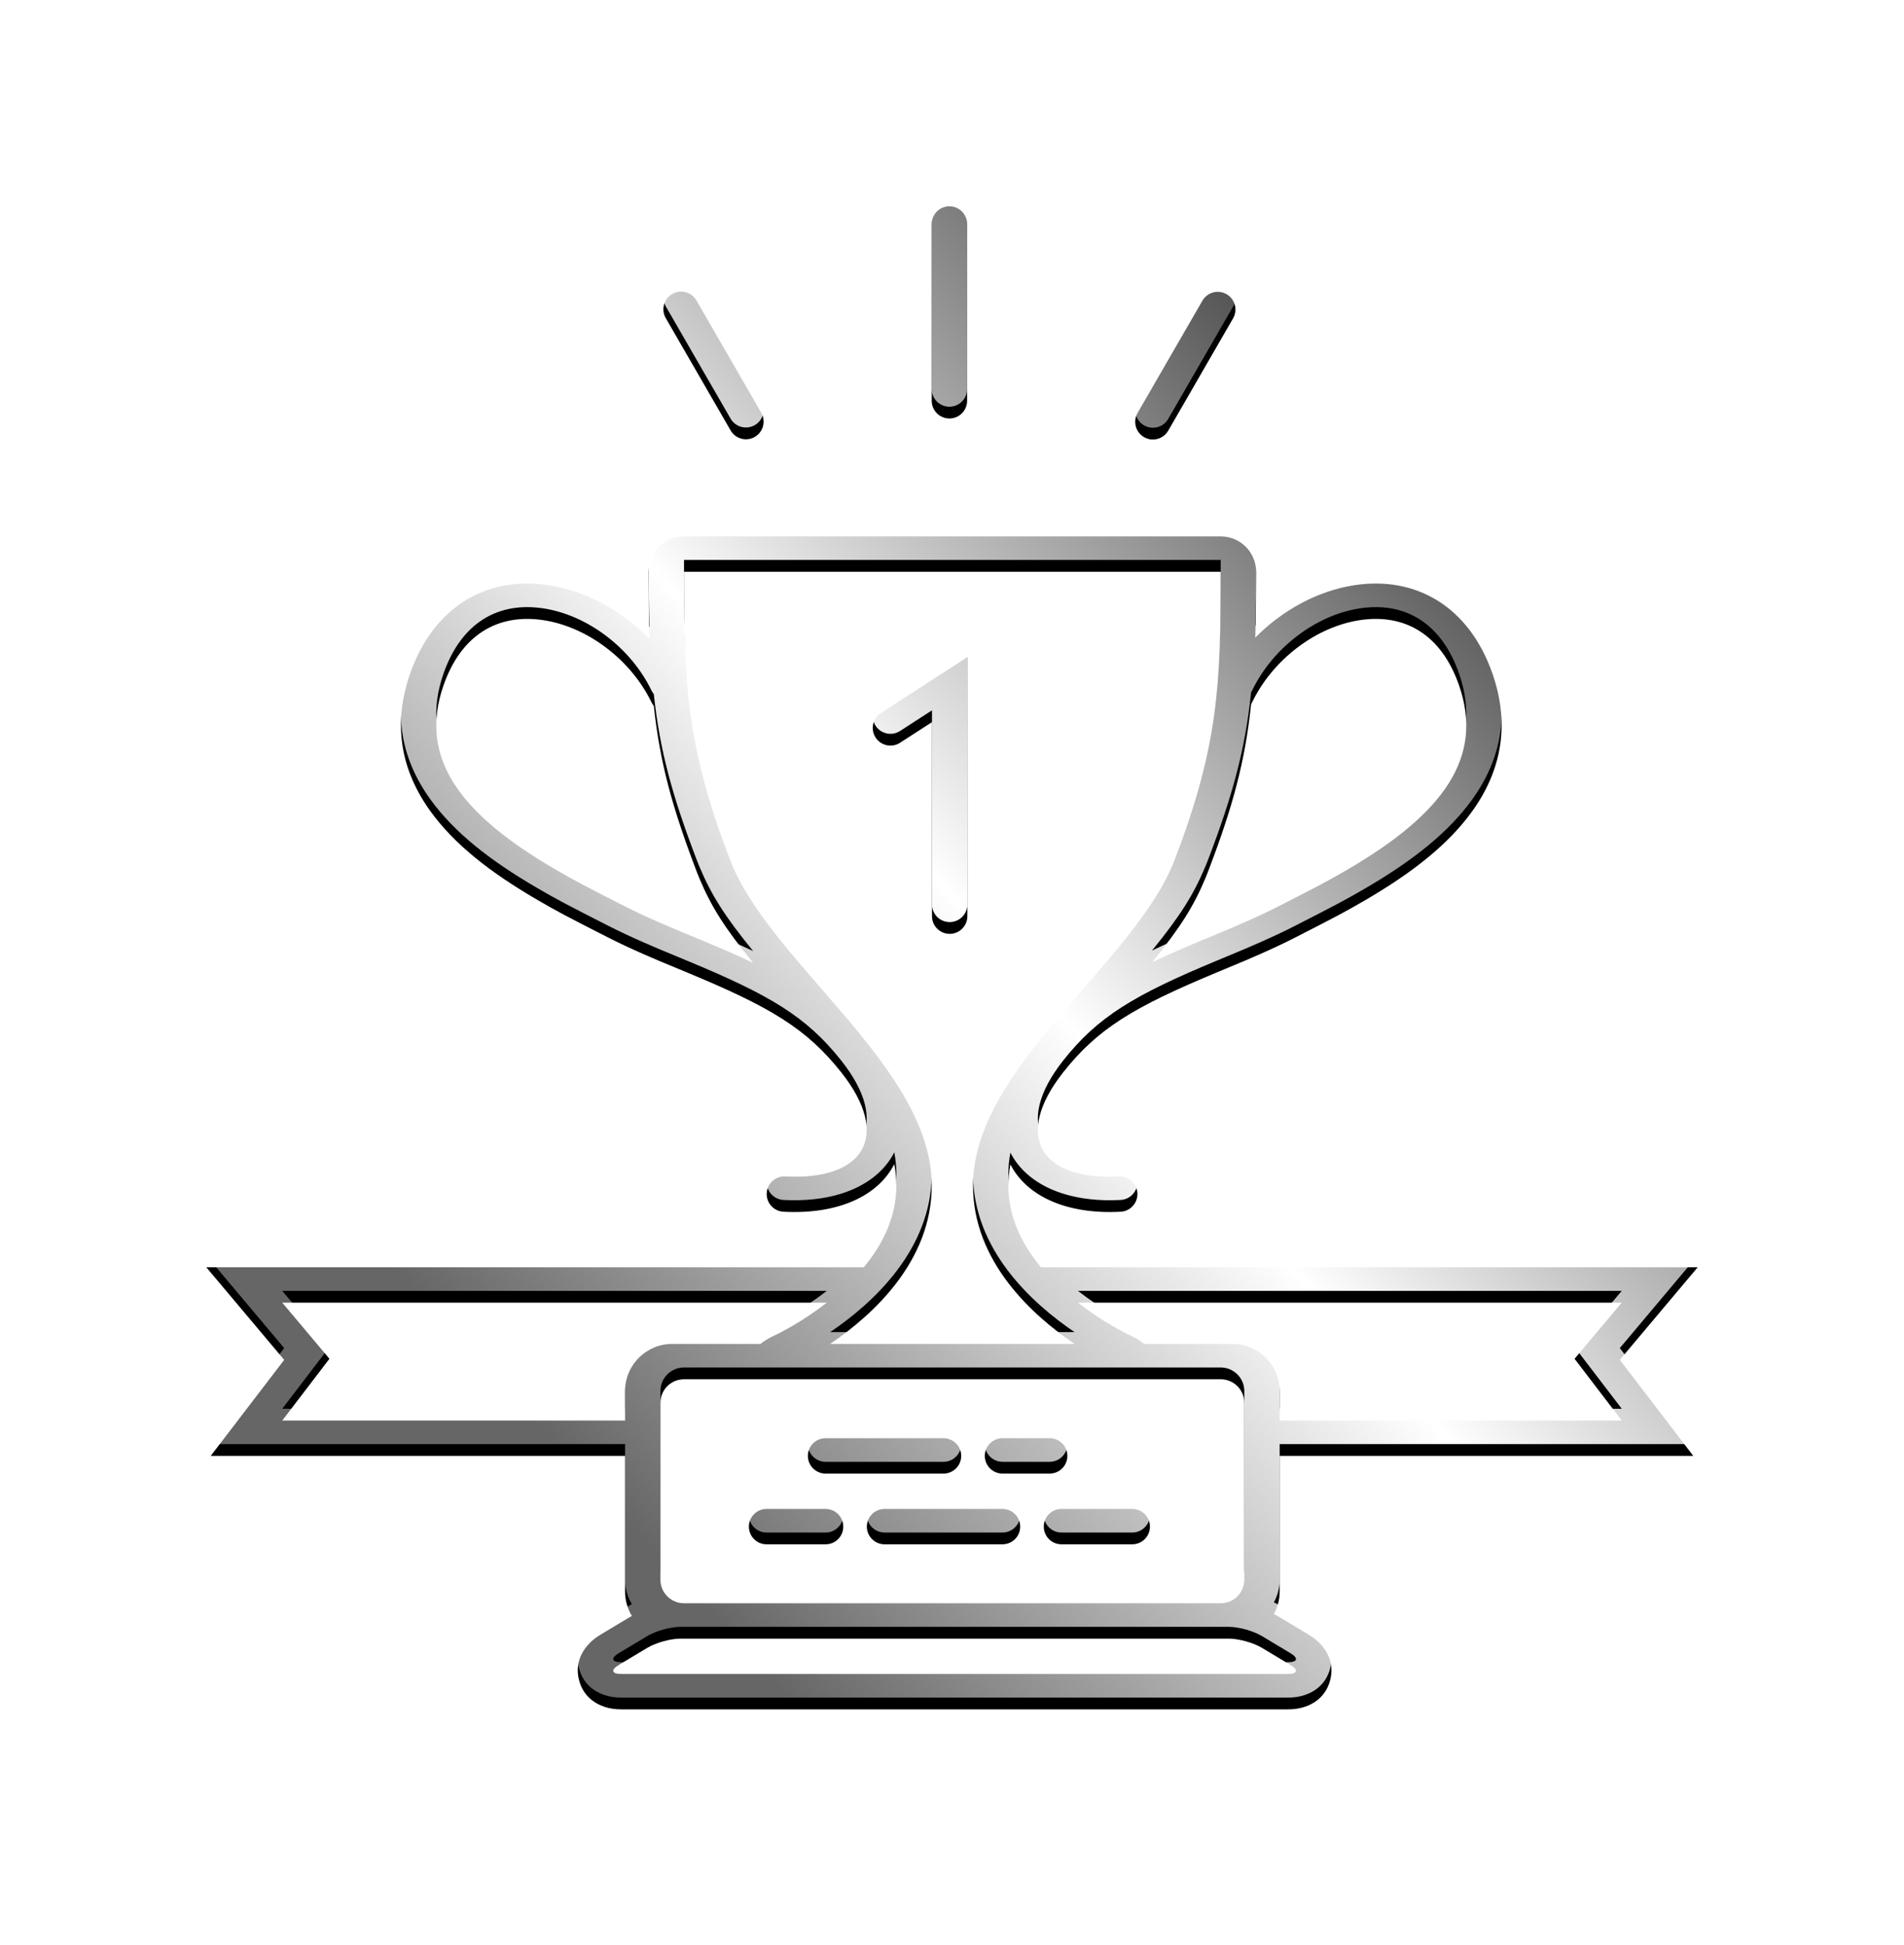 <?xml version="1.0" encoding="UTF-8" standalone="no"?>
<svg width="323px" height="330px" viewBox="0 0 323 330" version="1.1" xmlns="http://www.w3.org/2000/svg" xmlns:xlink="http://www.w3.org/1999/xlink">
    <defs>
        <linearGradient x1="85.201%" y1="12.9%" x2="16.803%" y2="75.356%" id="linearGradient-1">
            <stop stop-color="#FFFFFF" stop-opacity="0.2" offset="0%"></stop>
            <stop stop-color="#FFFFFF" offset="52.675%"></stop>
            <stop stop-color="#FFFFFF" stop-opacity="0.4" offset="100%"></stop>
        </linearGradient>
        <path d="M998.035,360 L927.746,360 L940.211,343.708 L927,328 L1038.537,328 C1042.094,323.712 1044.057,319.075 1044.057,314.138 C1044.057,312.921 1043.945,311.72 1043.707,310.502 C1041.002,315.822 1034.288,319.075 1024.906,318.575 C1023.251,318.487 1021.98,317.074 1022.069,315.419 C1022.157,313.765 1023.571,312.495 1025.226,312.584 C1038.597,313.296 1043.25,305.724 1034.731,294.953 C1028.844,287.51 1022.66,283.828 1008.595,278.002 C1003.668,275.961 1003.155,275.747 1001.151,274.866 C998.95,273.898 996.984,272.976 995.108,272.021 C988.11,268.458 986.524,267.628 983.132,265.652 C975.066,260.955 969.089,256.22 965.098,250.736 C959.992,243.719 958.58,235.879 961.563,227.32 C965.523,215.959 974.52,210.696 985.038,212.274 C991.339,213.22 997.488,216.568 1002.184,221.398 C1002.078,217.966 1002.037,214.209 1002.037,210 C1002.037,206.686 1004.724,204 1008.04,204 L1053.562,204 L1099.084,204 C1102.399,204 1105.087,206.686 1105.087,210 C1105.087,214.118 1105.048,217.803 1104.946,221.175 C1109.594,216.466 1115.627,213.206 1121.806,212.275 C1132.289,210.694 1141.254,215.962 1145.197,227.324 C1148.166,235.88 1146.761,243.716 1141.678,250.731 C1137.703,256.216 1131.752,260.952 1123.719,265.65 C1120.341,267.625 1118.762,268.455 1111.793,272.019 C1109.925,272.974 1107.967,273.896 1105.776,274.864 C1103.78,275.745 1103.269,275.96 1098.363,278 C1084.361,283.825 1078.205,287.506 1072.345,294.948 C1063.86,305.723 1068.493,313.296 1081.793,312.584 C1083.449,312.495 1084.862,313.764 1084.951,315.419 C1085.04,317.073 1083.77,318.486 1082.115,318.575 C1072.795,319.074 1066.118,315.842 1063.407,310.551 C1063.176,311.752 1063.066,312.938 1063.066,314.138 C1063.066,319.075 1065.03,323.712 1068.587,328 L1180,328 L1166.789,343.708 L1179.254,360 L1109.089,360 L1109.089,382.994 C1109.089,384.391 1108.732,385.703 1108.103,386.846 C1108.465,387.022 1108.81,387.207 1109.132,387.4 L1113.984,390.31 C1114.849,390.829 1115.599,391.419 1116.241,392.175 C1117.552,393.72 1118.279,395.75 1117.632,398.124 C1116.982,400.512 1115.307,401.899 1113.378,402.557 C1112.434,402.879 1111.483,403 1110.469,403 L997.416,403 C996.406,403 995.458,402.88 994.517,402.56 C992.595,401.907 990.925,400.533 990.263,398.159 C989.6,395.78 990.323,393.736 991.638,392.183 C992.281,391.423 993.033,390.831 993.902,390.31 L998.754,387.4 C998.896,387.315 999.043,387.231 999.194,387.149 C998.458,385.938 998.035,384.517 998.035,382.994 L998.035,360 Z M998.035,354 L998.035,349.006 C998.035,344.584 1001.62,341 1006.044,341 L1101.08,341 C1105.503,341 1109.089,344.576 1109.089,349.006 L1109.089,354 L1167.117,354 L1159.113,343.523 L1167.117,334 L1074.864,334 C1076.76,335.481 1078.746,336.807 1080.73,337.963 C1081.626,338.485 1082.451,338.931 1083.183,339.3 C1083.596,339.509 1083.868,339.637 1083.974,339.685 C1084.08,339.732 1084.185,339.782 1084.289,339.836 C1084.965,340.186 1085.574,340.563 1086.124,341 L1074.295,341 C1067.08,336.114 1057.064,327.013 1057.064,314.138 C1057.064,294.015 1084.55,276.443 1091.29,258.83 C1098.708,239.447 1099.084,229.13 1099.084,210 L1053.562,210 L1008.04,210 C1008.04,229.13 1008.416,239.447 1015.833,258.83 C1022.573,276.443 1050.06,294.015 1050.06,314.138 C1050.06,327.013 1040.044,336.114 1032.829,341 L1020.999,341 C1021.55,340.563 1022.159,340.186 1022.835,339.836 C1022.938,339.782 1023.043,339.732 1023.15,339.685 C1023.256,339.637 1023.527,339.509 1023.941,339.3 C1024.672,338.931 1025.498,338.485 1026.394,337.963 C1028.378,336.807 1030.364,335.481 1032.26,334 L939.883,334 L947.887,343.523 L939.883,354 L998.035,354 Z M1002.913,232.758 C1002.761,232.575 1002.629,232.371 1002.52,232.147 C998.983,224.846 991.584,219.324 984.147,218.208 C976.45,217.053 970.231,220.691 967.232,229.294 C962.982,241.489 969.908,251.008 986.154,260.468 C989.408,262.363 990.951,263.17 997.833,266.675 C999.599,267.574 1001.465,268.449 1003.568,269.373 C1005.515,270.229 1006.019,270.44 1010.893,272.459 C1014.222,273.838 1017.15,275.113 1019.767,276.355 C1014.885,270.358 1012.651,266.796 1010.637,261.997 C1010.494,261.655 1010.357,261.314 1010.227,260.974 C1006.061,250.087 1003.939,242.364 1002.913,232.758 Z M1104.243,232.454 C1103.229,242.202 1101.107,249.973 1096.897,260.974 C1096.767,261.314 1096.63,261.655 1096.486,261.997 C1094.484,266.768 1092.264,270.318 1087.441,276.253 C1089.99,275.043 1092.835,273.801 1096.057,272.461 C1100.91,270.442 1101.412,270.231 1103.35,269.375 C1105.444,268.451 1107.301,267.576 1109.059,266.677 C1115.912,263.173 1117.447,262.366 1120.687,260.471 C1136.862,251.012 1143.76,241.492 1139.525,229.29 C1136.54,220.688 1130.355,217.054 1122.701,218.208 C1115.301,219.323 1107.939,224.843 1104.416,232.143 C1104.364,232.251 1104.306,232.355 1104.243,232.454 Z M1004.038,350.995 L1004.038,381.005 C1004.038,383.218 1005.831,385 1008.043,385 L1099.081,385 C1101.304,385 1103.086,383.211 1103.086,381.005 L1103.086,350.995 C1103.086,348.782 1101.293,347 1099.081,347 L1008.043,347 C1005.82,347 1004.038,348.789 1004.038,350.995 Z M1056.063,181 C1056.063,182.657 1054.719,184 1053.062,184 C1051.404,184 1050.06,182.657 1050.06,181 L1050.06,151 C1050.06,149.343 1051.404,148 1053.062,148 C1054.719,148 1056.063,149.343 1056.063,151 L1056.063,181 Z M1090.181,186.066 C1089.352,187.501 1087.517,187.992 1086.081,187.163 C1084.646,186.335 1084.153,184.499 1084.982,183.065 L1095.982,164.012 C1096.81,162.577 1098.646,162.086 1100.081,162.915 C1101.517,163.744 1102.009,165.579 1101.181,167.014 L1090.181,186.066 Z M1021.141,183.026 C1021.97,184.46 1021.478,186.296 1020.042,187.124 C1018.606,187.953 1016.771,187.462 1015.943,186.027 L1004.943,166.974 C1004.114,165.54 1004.606,163.704 1006.042,162.876 C1007.478,162.047 1009.313,162.538 1010.141,163.973 L1021.141,183.026 Z M1029.05,360 C1029.05,358.343 1030.394,357 1032.059,357 L1052.053,357 C1053.715,357 1055.063,358.347 1055.063,360 C1055.063,361.657 1053.719,363 1052.053,363 L1032.059,363 C1030.397,363 1029.05,361.653 1029.05,360 Z M1059.065,360 C1059.065,358.343 1060.408,357 1062.069,357 L1070.067,357 C1071.726,357 1073.071,358.347 1073.071,360 C1073.071,361.657 1071.728,363 1070.067,363 L1062.069,363 C1060.41,363 1059.065,361.653 1059.065,360 Z M1019.045,372 C1019.045,370.343 1020.382,369 1022.037,369 L1032.061,369 C1033.713,369 1035.053,370.347 1035.053,372 C1035.053,373.657 1033.716,375 1032.061,375 L1022.037,375 C1020.385,375 1019.045,373.653 1019.045,372 Z M1039.055,372 C1039.055,370.343 1040.399,369 1042.064,369 L1062.058,369 C1063.72,369 1065.067,370.347 1065.067,372 C1065.067,373.657 1063.724,375 1062.058,375 L1042.064,375 C1040.402,375 1039.055,373.653 1039.055,372 Z M1069.069,372 C1069.069,370.343 1070.408,369 1072.063,369 L1084.084,369 C1085.738,369 1087.078,370.347 1087.078,372 C1087.078,373.657 1085.739,375 1084.084,375 L1072.063,375 C1070.41,375 1069.069,373.653 1069.069,372 Z M1001.842,392.545 L996.99,395.455 C995.561,396.312 995.758,397 997.416,397 L1110.469,397 C1112.135,397 1112.318,396.308 1110.895,395.455 L1106.043,392.545 C1104.615,391.688 1102.122,391 1100.462,391 L1007.423,391 C1005.762,391 1003.265,391.692 1001.842,392.545 Z M1050.105,268.434 L1050.105,235.513 L1044.687,239.015 C1043.295,239.914 1041.436,239.516 1040.536,238.124 C1039.636,236.733 1040.035,234.876 1041.427,233.976 L1056.108,224.487 L1056.108,268.434 C1056.108,270.091 1054.764,271.434 1053.106,271.434 C1051.449,271.434 1050.105,270.091 1050.105,268.434 Z" id="path-2"></path>
        <filter x="-50%" y="-50%" width="200%" height="200%" filterUnits="objectBoundingBox" id="filter-3">
            <feOffset dx="0" dy="2" in="SourceAlpha" result="shadowOffsetOuter1"></feOffset>
            <feGaussianBlur stdDeviation="20" in="shadowOffsetOuter1" result="shadowBlurOuter1"></feGaussianBlur>
            <feColorMatrix values="0 0 0 0 0   0 0 0 0 0   0 0 0 0 0  0 0 0 0.2 0" type="matrix" in="shadowBlurOuter1"></feColorMatrix>
        </filter>
    </defs>
    <g id="Page-1" stroke="none" stroke-width="1" fill="none" fill-rule="evenodd">
        <g id="04-AboutUs" transform="translate(-892, -115)" fill-rule="nonzero">
            <g id="Hero-Icon-About-Us">
                <use fill="black" fill-opacity="1" filter="url(#filter-3)" xlink:href="#path-2"></use>
                <use fill="url(#linearGradient-1)" fill-rule="evenodd" xlink:href="#path-2"></use>
            </g>
        </g>
    </g>
</svg>